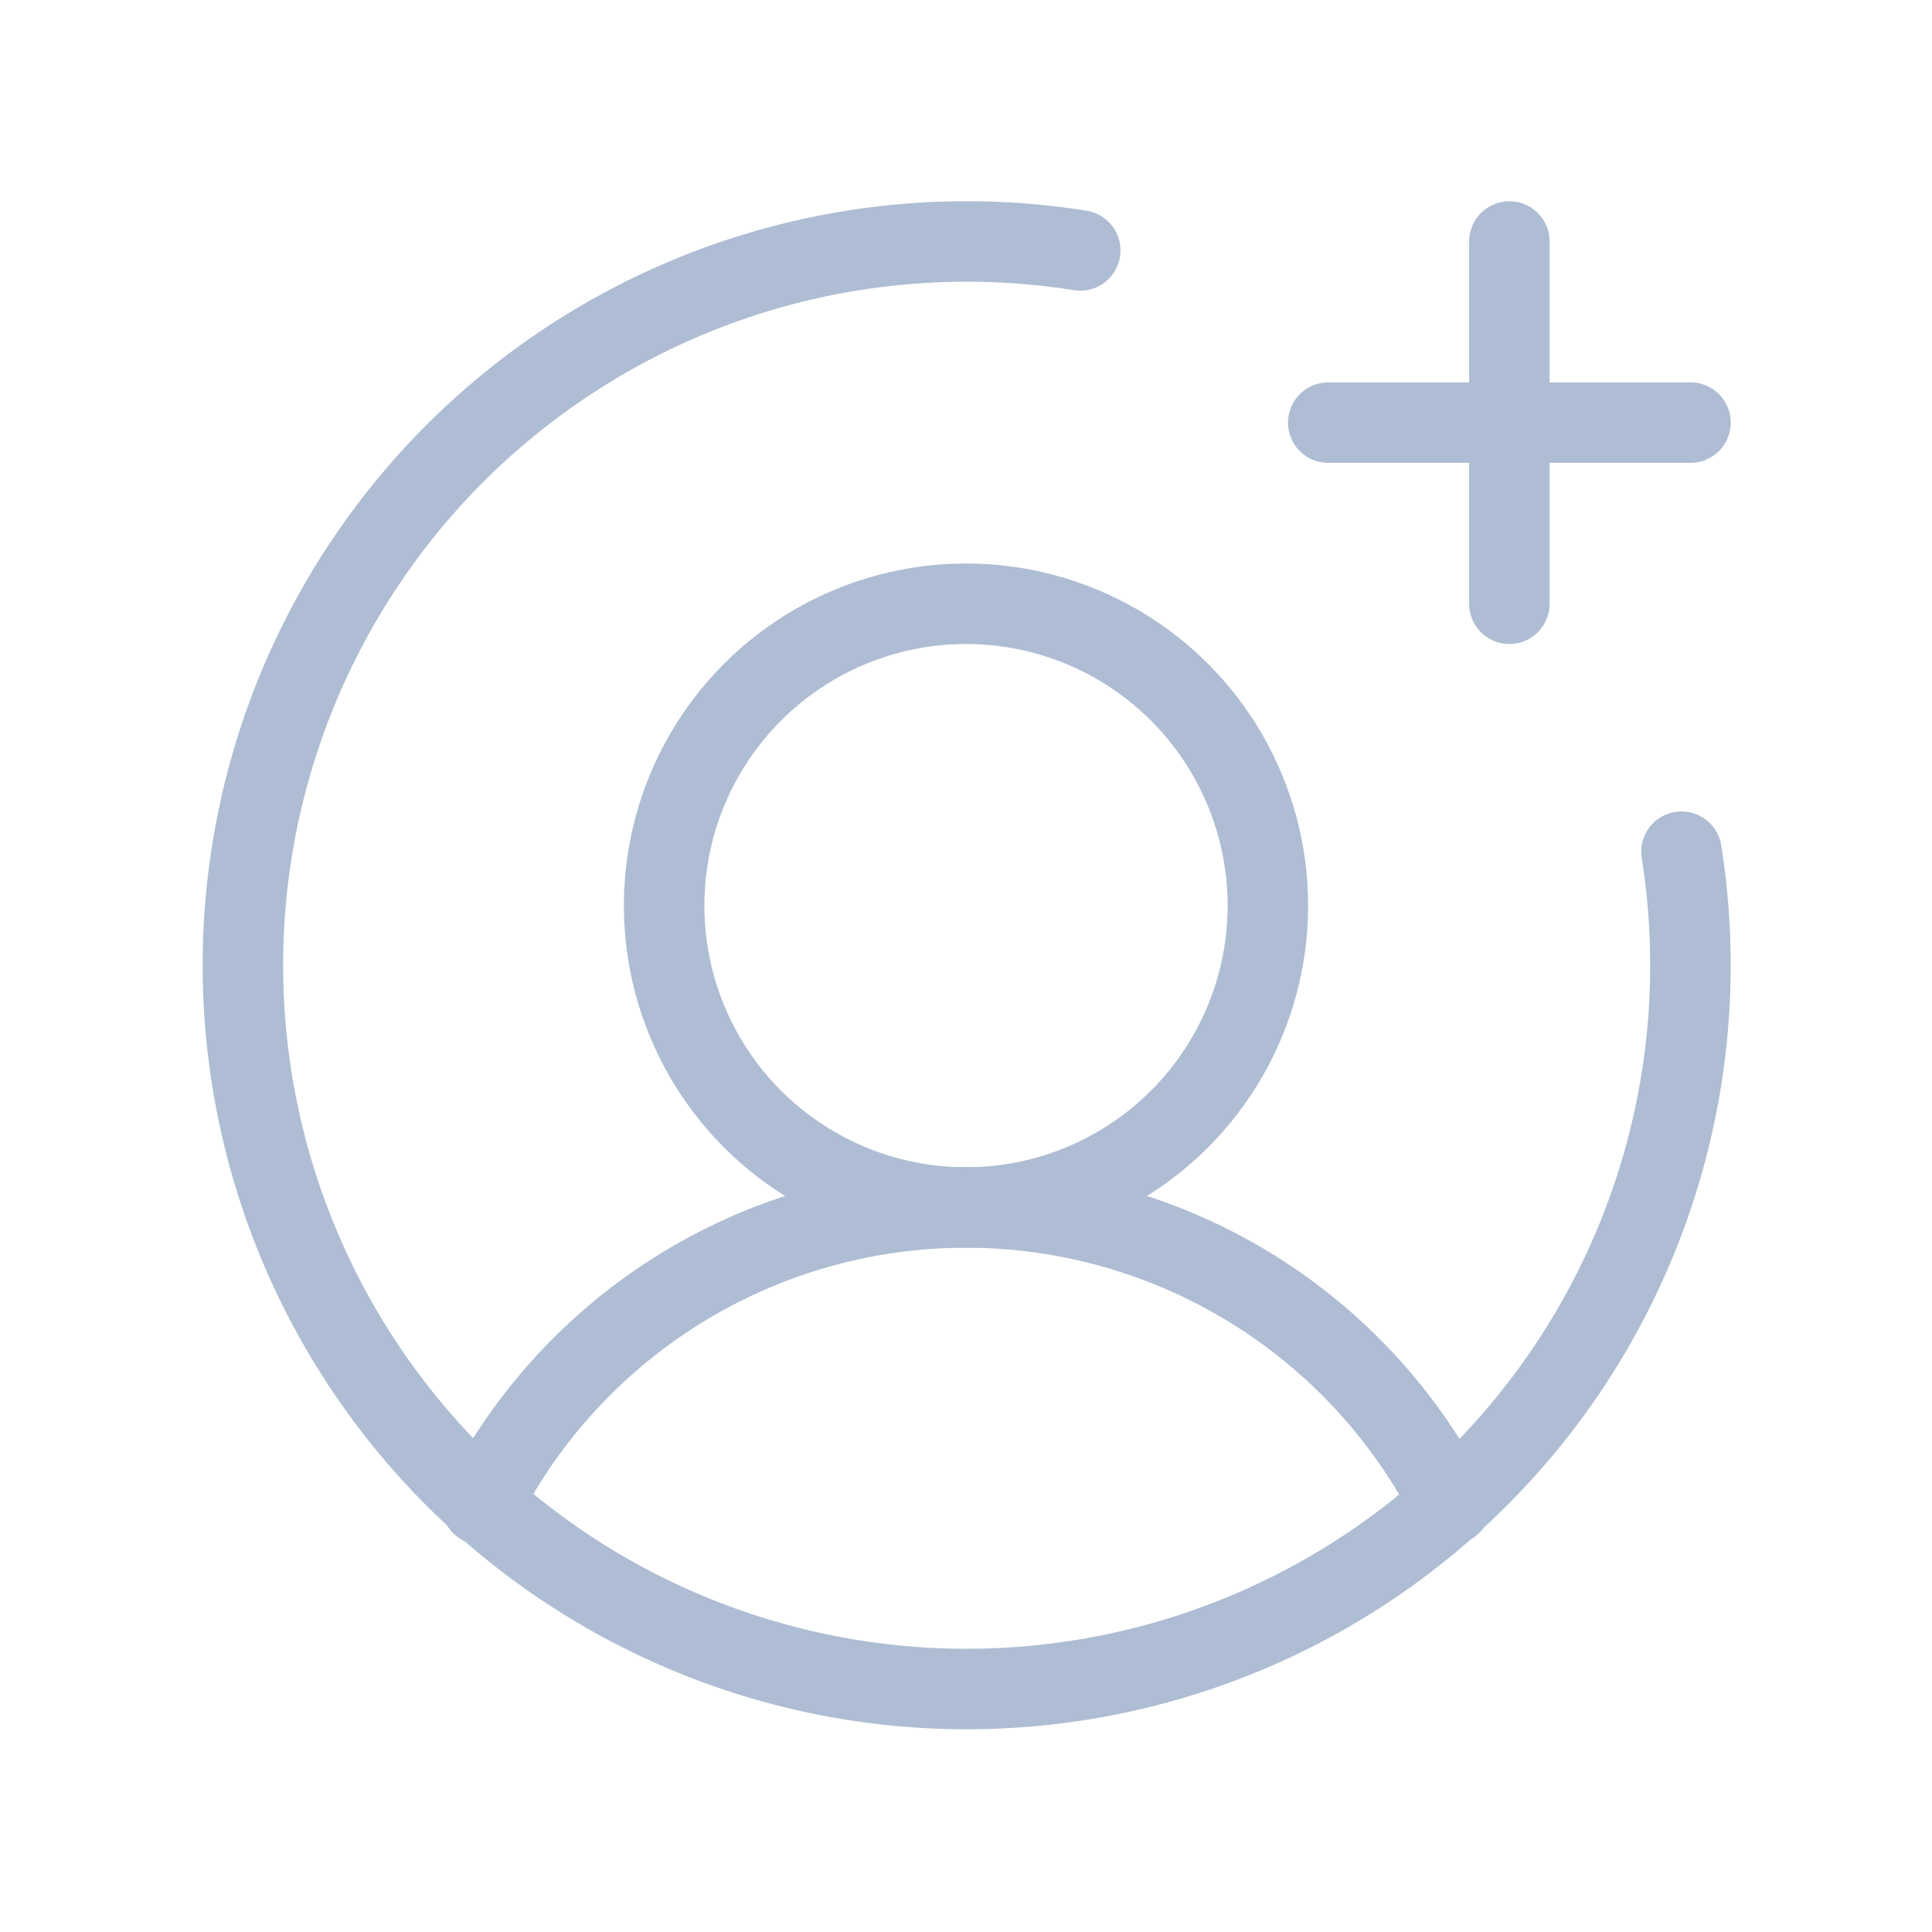 <svg id="Group_21235" data-name="Group 21235" xmlns="http://www.w3.org/2000/svg" width="24" height="24" viewBox="0 0 24 24">
  <rect id="Rectangle_5639" data-name="Rectangle 5639" width="24" height="24" fill="none"/>
  <circle id="Ellipse_1400" data-name="Ellipse 1400" cx="3.75" cy="3.75" r="3.75" transform="translate(8.25 7.5)" fill="none" stroke="#aebdd3" stroke-miterlimit="10" stroke-width="1"/>
  <path id="Path_21322" data-name="Path 21322" d="M63.8,163.691a6.753,6.753,0,0,1,12.038,0" transform="translate(-57.818 -145)" fill="none" stroke="#aebdd3" stroke-linecap="round" stroke-linejoin="round" stroke-width="1"/>
  <line id="Line_1002" data-name="Line 1002" x2="4.5" transform="translate(16.5 5.25)" fill="none" stroke="#aebdd3" stroke-linecap="round" stroke-linejoin="round" stroke-width="1"/>
  <line id="Line_1003" data-name="Line 1003" y2="4.5" transform="translate(18.75 3)" fill="none" stroke="#aebdd3" stroke-linecap="round" stroke-linejoin="round" stroke-width="1"/>
  <path id="Path_21323" data-name="Path 21323" d="M50.062,39.576a8.991,8.991,0,1,1-7.469-7.469" transform="translate(-29.174 -28.996)" fill="none" stroke="#aebdd3" stroke-linecap="round" stroke-linejoin="round" stroke-width="1"/>
</svg>
